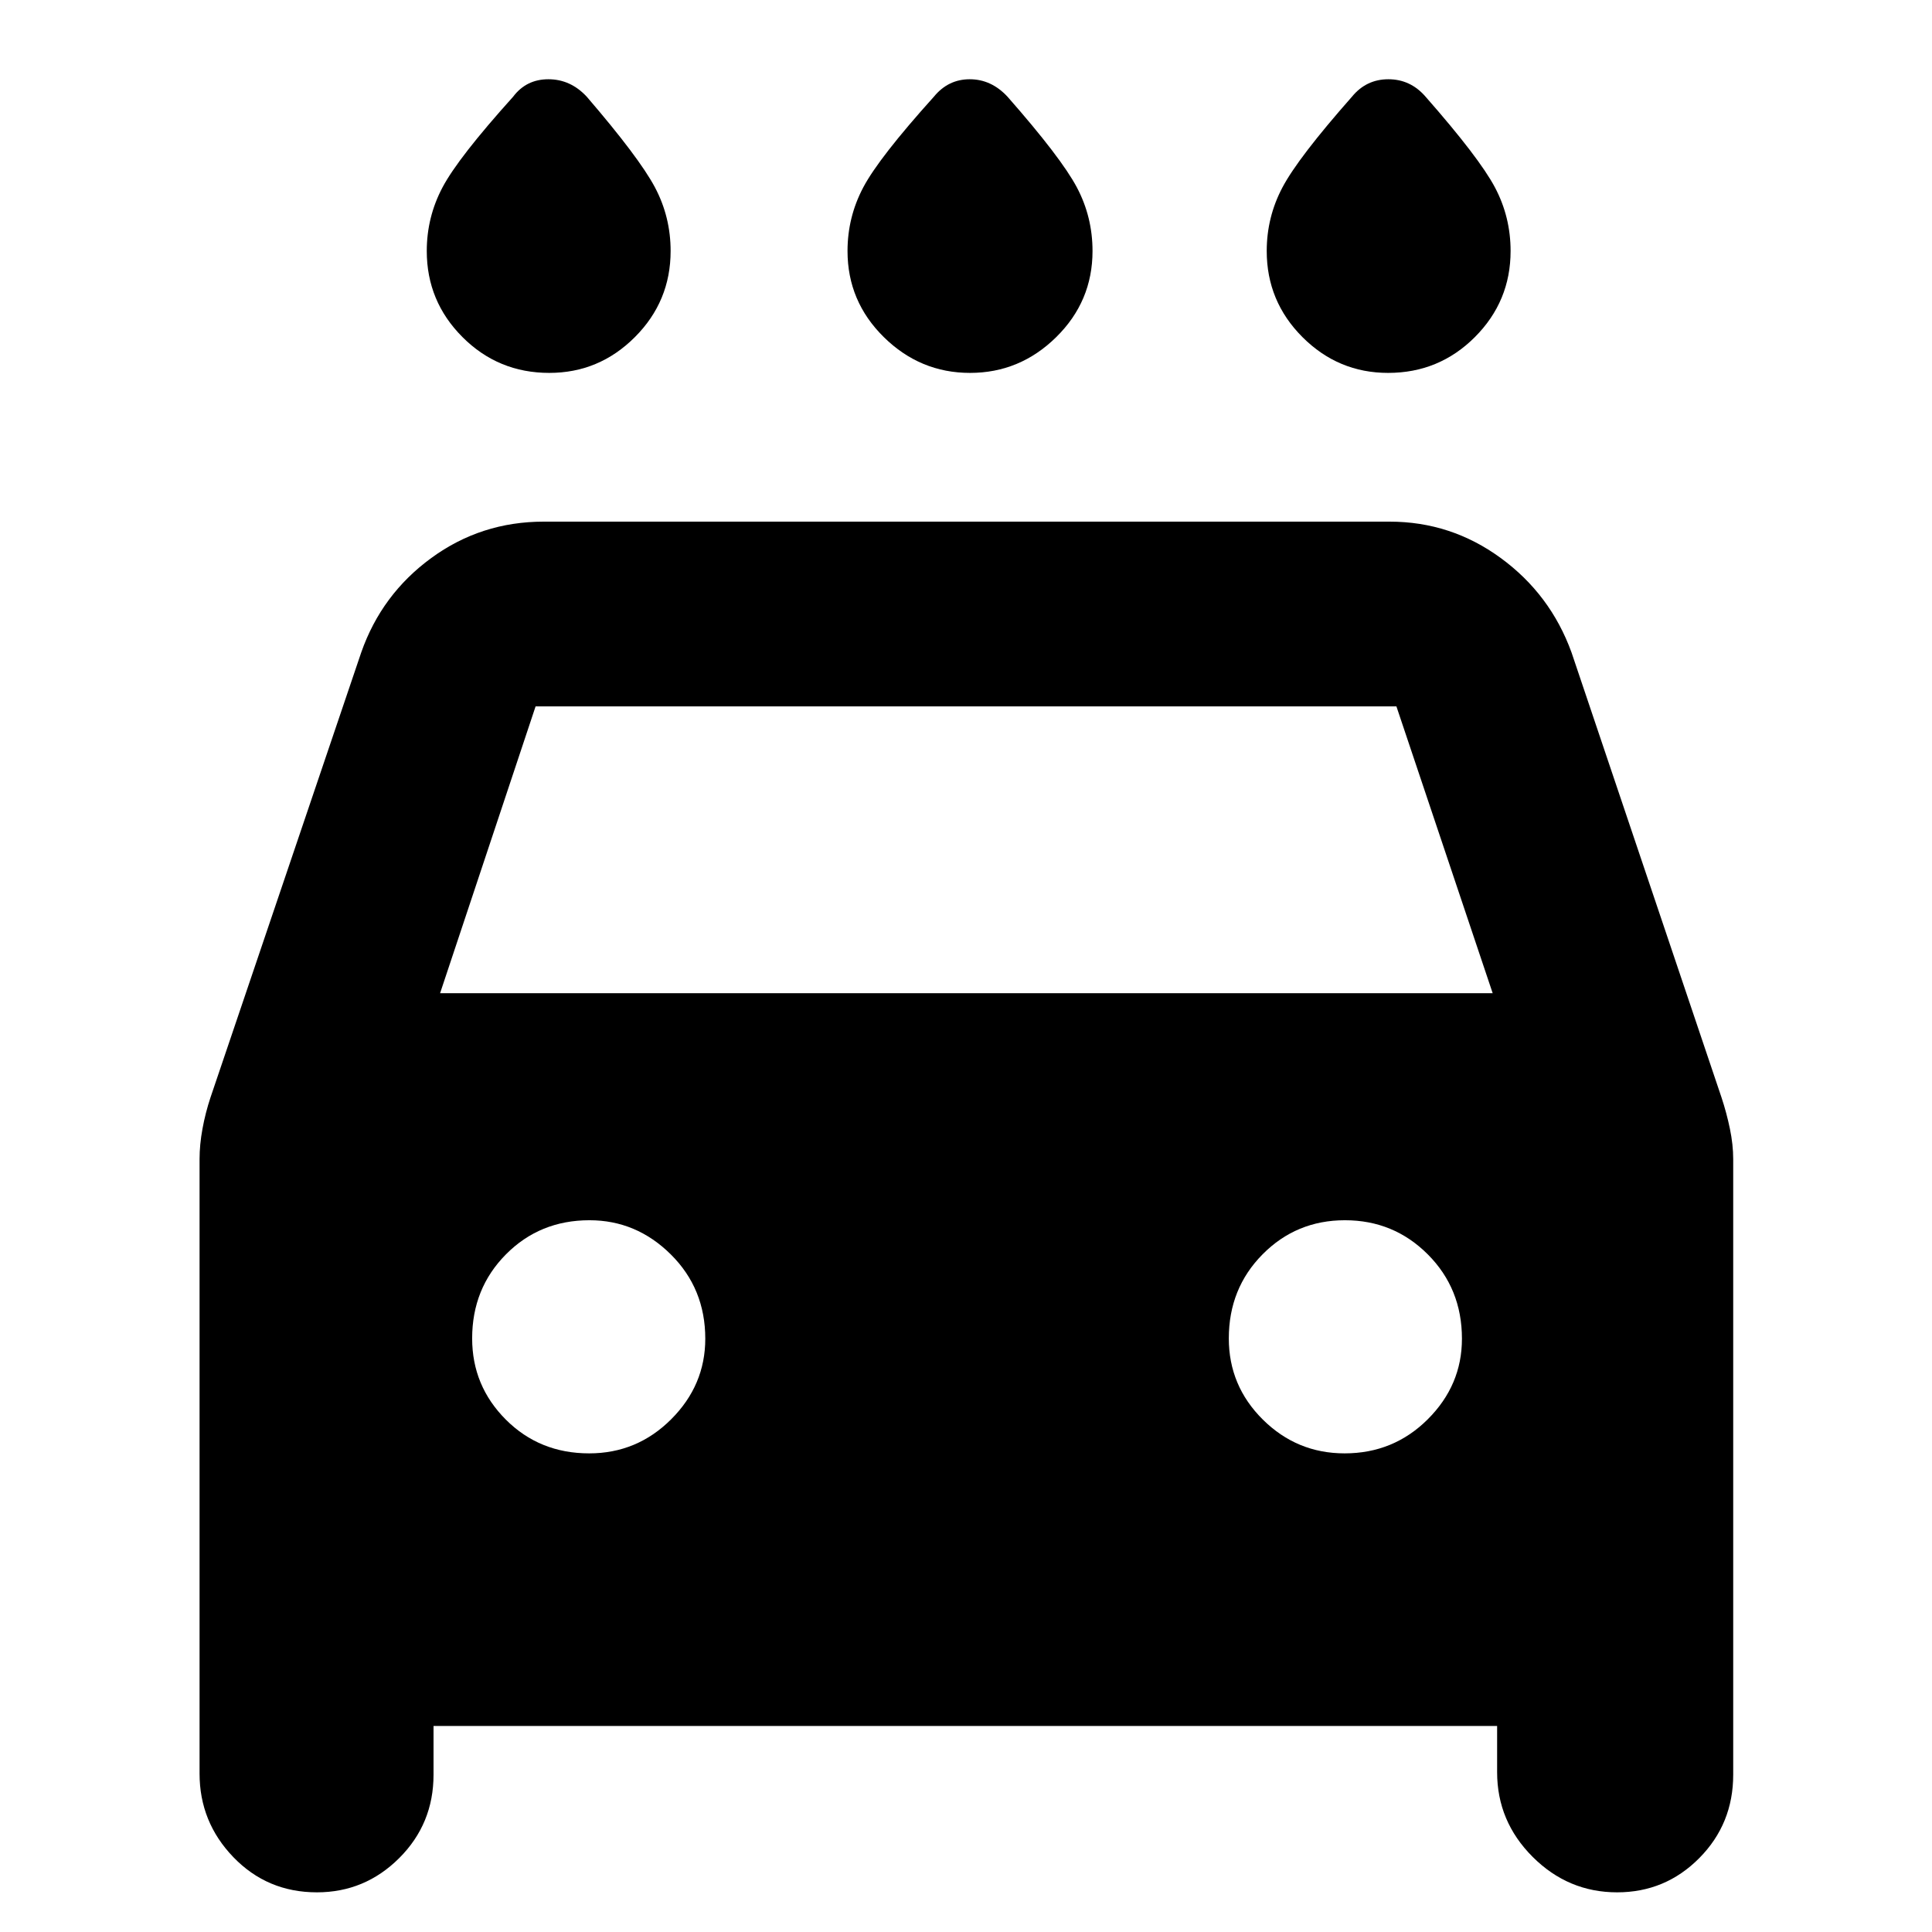 <svg xmlns="http://www.w3.org/2000/svg" height="40" viewBox="0 -960 960 960" width="40"><path d="M482-774.71q-24.77 0-42.82-17.77t-18.05-42.79q0-16.84 7.82-31.62 7.82-14.78 35.08-45.04 7.11-8.69 17.83-8.69 10.72 0 18.78 8.69 26.59 30.26 34.41 44.97 7.82 14.71 7.82 31.69 0 25.02-18.05 42.79T482-774.71Zm-209.07 0q-25.34 0-43.1-17.77-17.77-17.77-17.77-42.79 0-16.84 7.82-31.62 7.82-14.78 35.08-45.04 6.54-8.69 17.54-8.69t19.07 8.69q26.02 30.26 33.84 44.97 7.82 14.71 7.82 31.69 0 25.02-17.77 42.79-17.76 17.77-42.53 17.77Zm416.81 0q-24.77 0-42.54-17.77t-17.77-42.79q0-16.84 7.82-31.62 7.82-14.78 34.52-45.04 7.11-8.69 18.11-8.69t18.5 8.69q26.59 30.26 34.41 44.97 7.82 14.71 7.82 31.69 0 25.02-17.77 42.79t-43.1 17.77ZM215.42-102.38v24.21q0 24.43-17.06 41.45-17.06 17.01-40.89 17.01-24.63 0-41.47-17.44T99.16-78.74v-305.32q0-7.15 1.45-15.06t3.97-15.52l74.91-221.16q10.13-28.91 34.84-46.95 24.7-18.05 55.84-18.05h420.32q30.48 0 55.18 18.05 24.71 18.04 35.21 46.95l74.54 221.16q2.52 7.61 4.16 15.52 1.64 7.91 1.64 15.06v305.89q0 24.43-16.86 41.45-16.87 17.01-40.82 17.01-24.34 0-41.98-17.63-17.65-17.64-17.65-42.07v-22.97H215.42Zm3.26-364.11H741.7L693.87-609H266.13l-47.45 142.51Zm74.08 228.66q23.78 0 40.73-16.93 16.96-16.94 16.96-40.04 0-24.89-17.12-41.88-17.13-16.99-40.42-16.99-24.7 0-41.5 16.95-16.8 16.94-16.8 41.77 0 23.59 16.75 40.36 16.76 16.76 41.4 16.76Zm375.37 0q24.32 0 41.31-16.93 16.99-16.94 16.99-40.04 0-24.89-16.94-41.88-16.94-16.99-41.2-16.99-24.16 0-40.93 16.95-16.77 16.94-16.77 41.77 0 23.59 16.94 40.36 16.93 16.76 40.6 16.76Z"/></svg>
